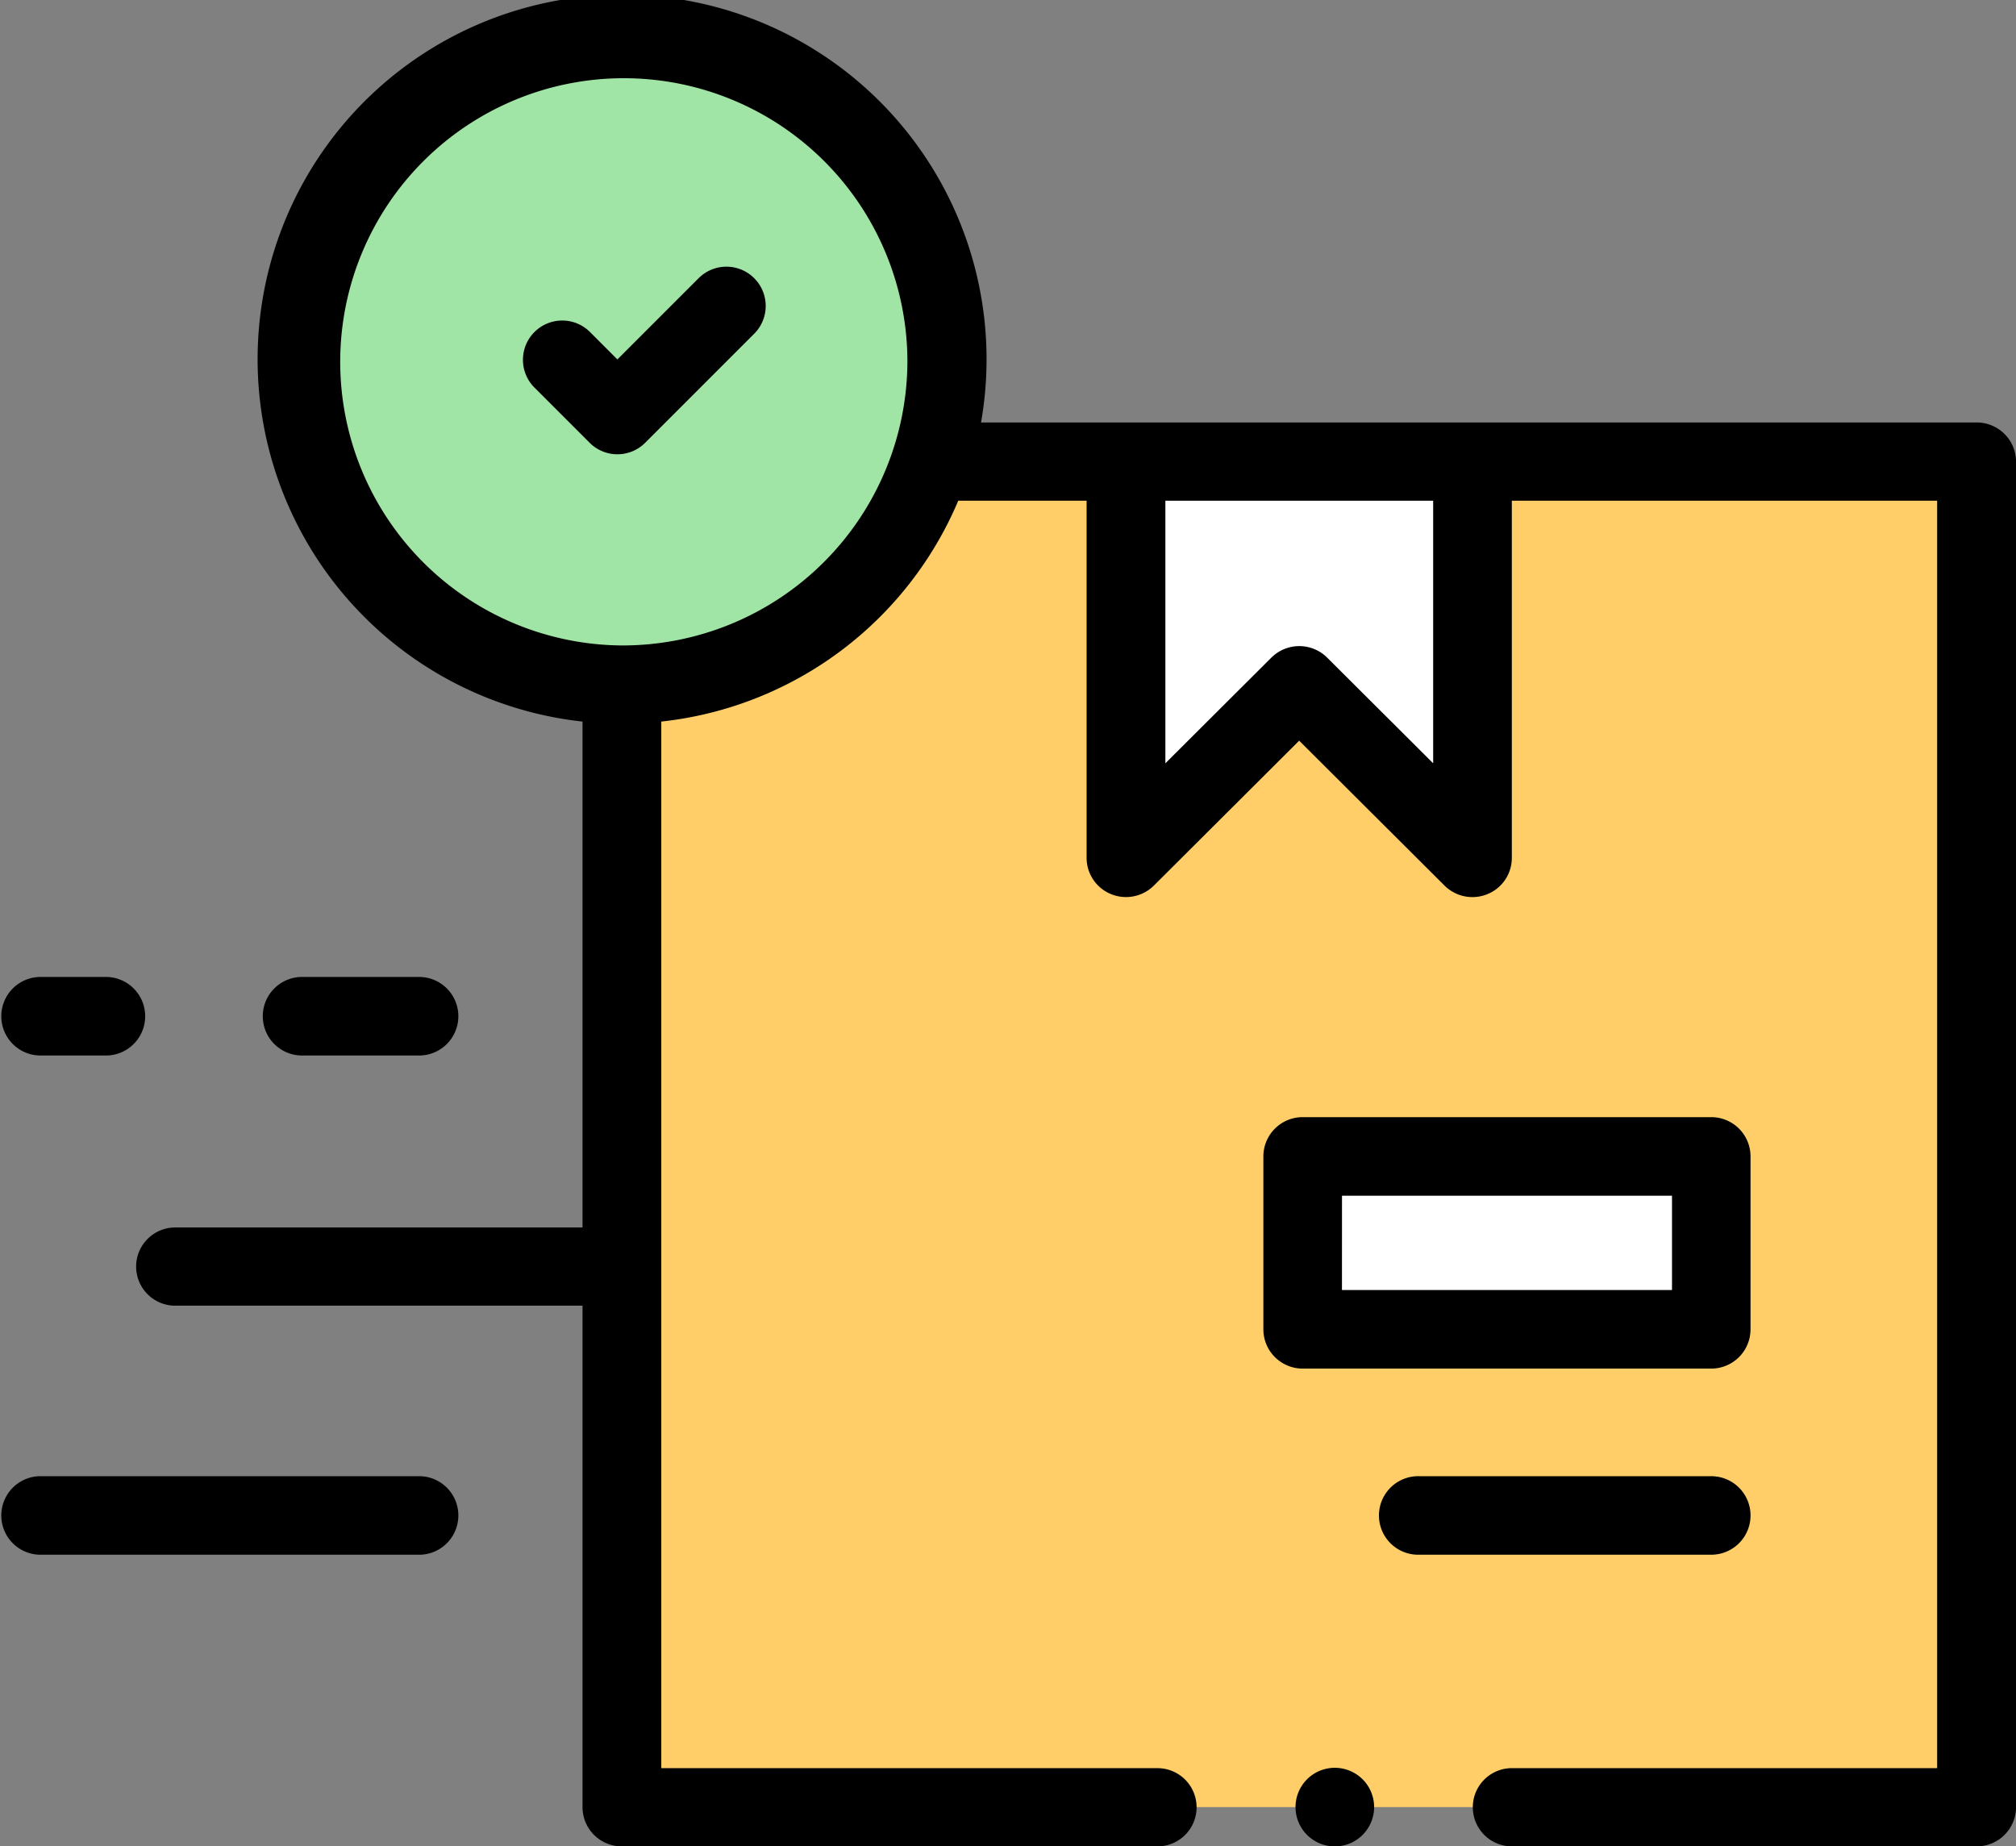 <svg xmlns="http://www.w3.org/2000/svg" width="95" height="87" viewBox="0 0 95 87">
  <rect x="0" y="0" width="95" height="87" fill="#808080" stroke="none"/>
  <g id="XMLID_4_" transform="translate(0 -20)">
    <g id="XMLID_73_" transform="translate(29.464 41.464)">
      <g id="XMLID_1326_" transform="translate(0 0)">
        <path id="XMLID_2748_" d="M0,0H63.685V63.685H0Z" transform="translate(63.685 63.685) rotate(180)" fill="#ffce69"/>
      </g>
      <g id="XMLID_1391_" transform="translate(31.922 32.913)">
        <path id="XMLID_2736_" d="M330.429,315.781h19.254v8.146H330.429Z" transform="translate(-330.429 -315.781)" fill="#fff"/>
      </g>
      <g id="XMLID_1847_" transform="translate(23.697 0)">
        <path id="XMLID_1846_" d="M294.146,148.583,286,156.76V138h16.291v18.76Z" transform="translate(-286 -138)" fill="#fff"/>
      </g>
    </g>
    <g id="XMLID_1222_" transform="translate(13.977 21.851)">
      <circle id="XMLID_2731_" cx="15.273" cy="15.273" r="15.273" fill="#a0e5a5"/>
    </g>
    <g id="XMLID_2177_" transform="translate(0 20)">
      <path id="XMLID_2733_" d="M121.323,39.907H74.408A17.175,17.175,0,1,0,55.629,54V77.837H36.437a1.843,1.843,0,1,0,0,3.686H55.629v23.634A1.849,1.849,0,0,0,57.485,107H82.723a1.843,1.843,0,1,0,0-3.686H59.341V54A17.2,17.2,0,0,0,73.335,43.593h6.048V60.428a1.843,1.843,0,0,0,1.147,1.7,1.864,1.864,0,0,0,2.023-.4L89.4,54.9l6.851,6.83a1.865,1.865,0,0,0,2.023.4,1.843,1.843,0,0,0,1.147-1.7V43.593h20.042v59.72H99.425a1.843,1.843,0,1,0,0,3.686h21.9a1.85,1.85,0,0,0,1.856-1.843V41.75A1.85,1.85,0,0,0,121.323,39.907ZM57.485,50.413A13.364,13.364,0,1,1,70.939,37.05,13.424,13.424,0,0,1,57.485,50.413Zm38.229,5.553-4.995-4.98a1.865,1.865,0,0,0-2.629,0l-4.995,4.98V43.593H95.714Z" transform="translate(-28.179 -20)"/>
      <path id="XMLID_2735_" d="M367.622,399.632a1.851,1.851,0,0,0-1.851-1.851H352.023a1.851,1.851,0,1,0,0,3.7h13.747A1.851,1.851,0,0,0,367.622,399.632Z" transform="translate(-285.131 -328.224)"/>
      <path id="XMLID_2739_" d="M341.534,317.629a1.851,1.851,0,0,0,1.851-1.851v-8.146a1.851,1.851,0,0,0-1.851-1.851H322.28a1.851,1.851,0,0,0-1.851,1.851v8.146a1.851,1.851,0,0,0,1.851,1.851Zm-17.4-8.146h15.551v4.443H324.132Z" transform="translate(-260.895 -253.142)"/>
      <path id="XMLID_2740_" d="M1.851,273.484h3.2a1.851,1.851,0,0,0,0-3.7h-3.2a1.851,1.851,0,0,0,0,3.7Z" transform="translate(0 -223.75)"/>
      <path id="XMLID_2741_" d="M74.583,273.484a1.851,1.851,0,0,0,0-3.7H69.069a1.851,1.851,0,1,0,0,3.7Z" transform="translate(-54.774 -223.75)"/>
      <path id="XMLID_2742_" d="M19.809,397.781H1.851a1.851,1.851,0,0,0,0,3.7H19.809a1.851,1.851,0,0,0,0-3.7Z" transform="translate(0 -328.224)"/>
      <path id="XMLID_2743_" d="M330.851,472a1.852,1.852,0,1,0,1.309.542A1.865,1.865,0,0,0,330.851,472Z" transform="translate(-267.95 -388.703)"/>
      <path id="XMLID_2744_" d="M141.049,88.416l-3.828,3.828-1.29-1.291a1.851,1.851,0,0,0-2.618,2.618l2.6,2.6a1.851,1.851,0,0,0,2.618,0l5.137-5.137a1.851,1.851,0,1,0-2.618-2.618Z" transform="translate(-108.128 -75.308)"/>
    </g>
  </g>
</svg>
